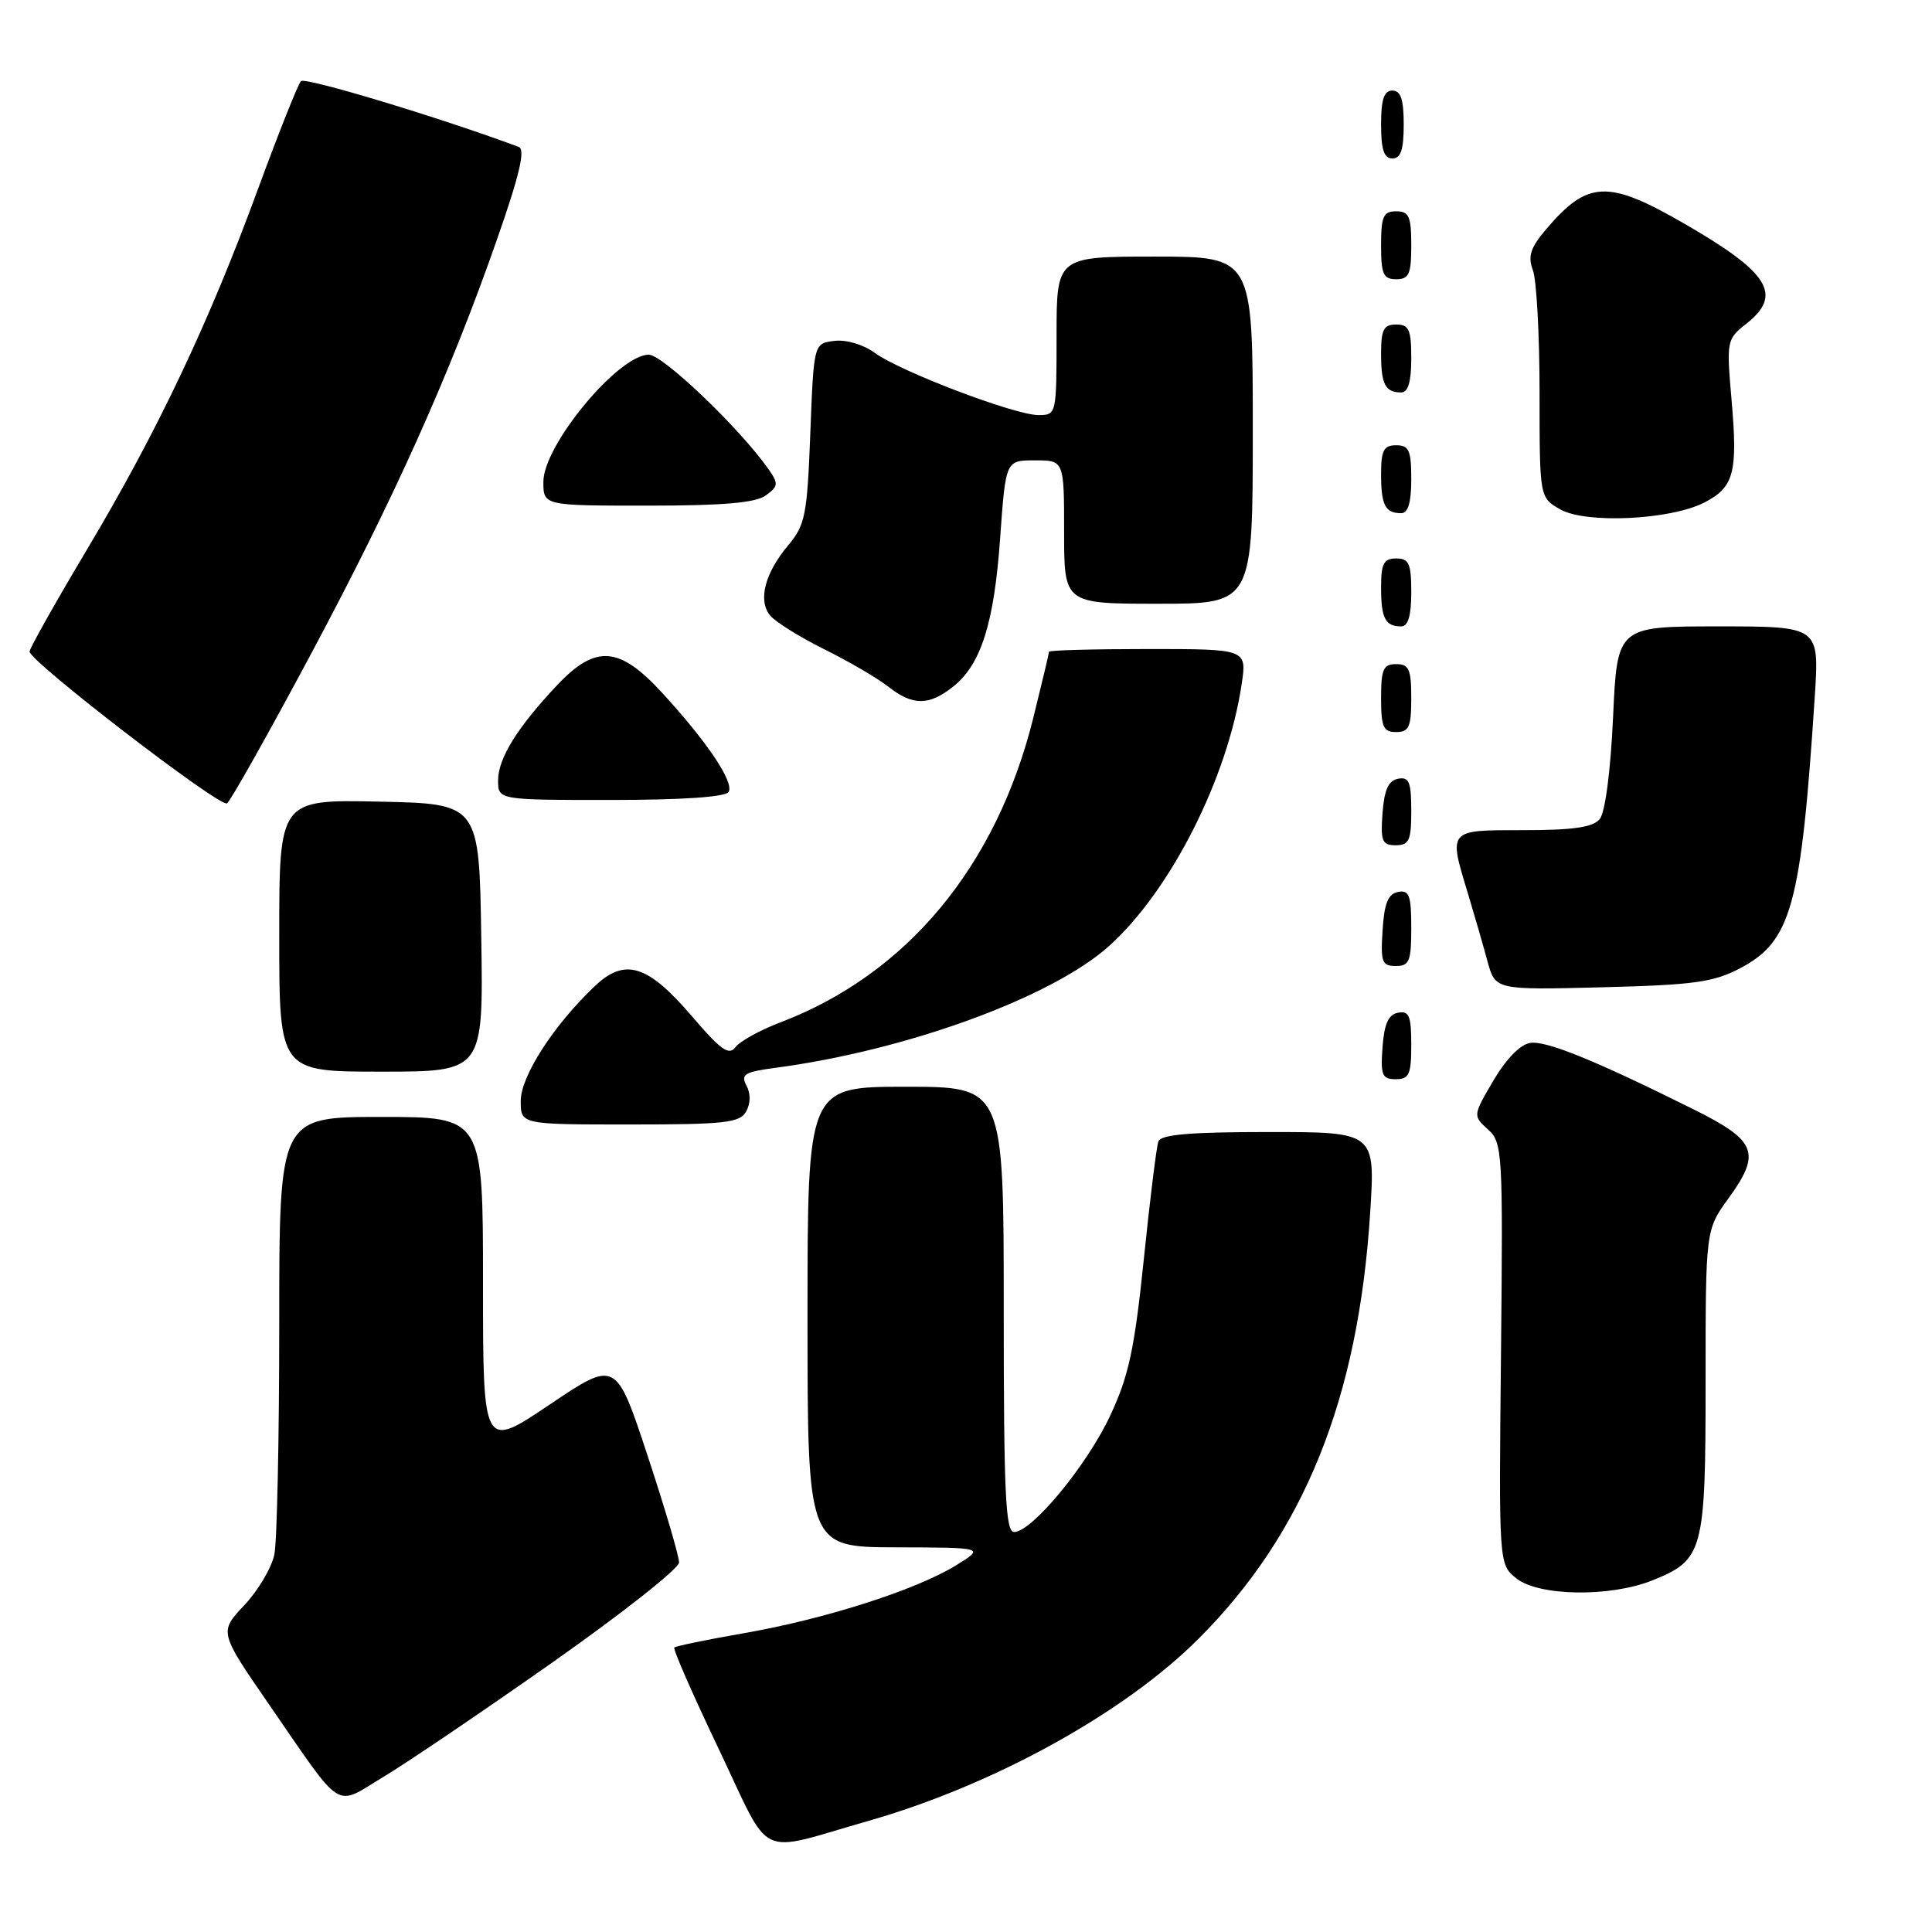 <?xml version="1.0" encoding="UTF-8" standalone="no"?>
<!DOCTYPE svg PUBLIC "-//W3C//DTD SVG 1.1//EN" "http://www.w3.org/Graphics/SVG/1.1/DTD/svg11.dtd" >
<svg xmlns="http://www.w3.org/2000/svg" xmlns:xlink="http://www.w3.org/1999/xlink" version="1.1" viewBox="0 0 256 256">
 <g >
 <path fill="currentColor"
d=" M 115.00 241.30 C 131.61 236.56 148.96 227.00 158.82 217.14 C 172.80 203.15 179.98 185.36 181.55 160.75 C 182.24 150.00 182.24 150.00 168.09 150.00 C 157.67 150.00 153.82 150.33 153.49 151.25 C 153.24 151.94 152.37 158.97 151.56 166.87 C 150.33 178.76 149.56 182.34 147.12 187.55 C 144.04 194.15 136.73 203.00 134.37 203.00 C 133.24 203.00 133.00 197.84 133.00 173.50 C 133.00 144.00 133.00 144.00 120.00 144.00 C 107.00 144.00 107.00 144.00 107.00 174.50 C 107.00 205.00 107.00 205.00 118.75 205.03 C 130.50 205.06 130.50 205.06 126.64 207.44 C 121.36 210.68 109.30 214.54 98.61 216.40 C 93.72 217.25 89.55 218.11 89.35 218.31 C 89.15 218.51 91.81 224.57 95.25 231.78 C 102.37 246.71 100.02 245.57 115.00 241.30 Z  M 73.23 220.26 C 82.43 213.79 89.96 207.84 89.98 207.04 C 89.99 206.24 88.12 199.87 85.81 192.89 C 81.62 180.20 81.62 180.20 72.81 186.13 C 64.00 192.05 64.00 192.05 64.00 170.03 C 64.00 148.00 64.00 148.00 50.50 148.00 C 37.00 148.00 37.00 148.00 37.00 175.38 C 37.00 190.43 36.71 204.19 36.36 205.95 C 36.01 207.71 34.21 210.75 32.37 212.70 C 29.03 216.25 29.03 216.25 35.67 225.88 C 45.63 240.31 44.21 239.42 50.83 235.43 C 53.95 233.56 64.03 226.73 73.23 220.26 Z  M 218.92 209.42 C 225.72 206.69 226.00 205.65 226.00 183.03 C 226.00 162.98 226.00 162.98 229.04 158.78 C 233.40 152.76 232.77 151.15 224.44 147.01 C 211.33 140.49 204.90 137.87 202.76 138.19 C 201.46 138.38 199.57 140.31 197.89 143.17 C 195.16 147.82 195.16 147.84 197.16 149.65 C 199.09 151.40 199.16 152.52 198.89 179.36 C 198.60 207.26 198.60 207.26 200.91 209.13 C 203.85 211.51 213.31 211.66 218.92 209.42 Z  M 98.87 147.28 C 99.46 146.22 99.48 144.89 98.91 143.84 C 98.12 142.36 98.66 142.04 102.75 141.49 C 120.14 139.19 139.38 132.16 146.96 125.35 C 155.11 118.02 162.66 103.12 164.52 90.69 C 165.23 86.00 165.23 86.00 152.11 86.00 C 144.90 86.00 139.00 86.16 139.00 86.36 C 139.00 86.56 138.06 90.50 136.92 95.11 C 132.03 114.81 120.15 129.11 103.38 135.48 C 100.70 136.50 98.03 137.98 97.45 138.76 C 96.60 139.91 95.49 139.12 91.72 134.70 C 85.82 127.80 82.80 126.86 78.78 130.70 C 73.34 135.87 69.00 142.61 69.00 145.88 C 69.00 149.00 69.00 149.00 83.45 149.00 C 96.09 149.00 98.02 148.78 98.87 147.28 Z  M 187.00 138.43 C 187.00 134.61 186.71 133.91 185.25 134.19 C 183.97 134.43 183.42 135.66 183.19 138.76 C 182.92 142.47 183.14 143.00 184.94 143.00 C 186.72 143.00 187.00 142.38 187.00 138.43 Z  M 63.77 124.25 C 63.50 106.50 63.50 106.50 50.25 106.22 C 37.00 105.94 37.00 105.94 37.00 123.97 C 37.00 142.00 37.00 142.00 50.52 142.00 C 64.05 142.00 64.05 142.00 63.77 124.25 Z  M 230.61 128.28 C 237.38 124.70 238.66 120.02 240.47 92.25 C 241.07 83.00 241.07 83.00 227.68 83.00 C 214.29 83.00 214.29 83.00 213.74 95.04 C 213.41 102.21 212.69 107.66 211.97 108.54 C 211.07 109.62 208.45 110.00 201.88 110.00 C 191.78 110.00 191.91 109.85 194.54 118.50 C 195.37 121.25 196.52 125.23 197.09 127.34 C 198.13 131.18 198.13 131.18 212.31 130.82 C 224.52 130.51 227.07 130.15 230.61 128.28 Z  M 187.00 122.93 C 187.00 118.64 186.73 117.90 185.25 118.19 C 183.93 118.44 183.42 119.69 183.20 123.26 C 182.92 127.47 183.12 128.00 184.95 128.00 C 186.75 128.00 187.00 127.38 187.00 122.93 Z  M 187.00 107.43 C 187.00 103.61 186.71 102.91 185.25 103.19 C 183.97 103.43 183.42 104.66 183.19 107.76 C 182.92 111.47 183.14 112.00 184.94 112.00 C 186.72 112.00 187.00 111.38 187.00 107.43 Z  M 41.03 86.99 C 52.21 66.10 59.59 49.66 65.86 31.71 C 68.84 23.20 69.64 19.80 68.74 19.47 C 58.43 15.62 40.43 10.18 39.88 10.75 C 39.48 11.16 36.91 17.64 34.15 25.14 C 27.67 42.81 20.80 57.29 11.47 72.91 C 7.34 79.84 3.95 85.87 3.92 86.33 C 3.85 87.58 29.14 107.03 30.08 106.45 C 30.52 106.18 35.45 97.42 41.03 86.99 Z  M 96.54 104.94 C 97.32 103.68 93.70 98.28 87.69 91.75 C 82.05 85.62 78.92 85.40 73.86 90.75 C 68.59 96.32 66.00 100.49 66.00 103.40 C 66.00 106.00 66.00 106.00 80.94 106.00 C 90.38 106.00 96.12 105.61 96.54 104.94 Z  M 187.00 92.50 C 187.00 88.67 186.70 88.00 185.00 88.00 C 183.30 88.00 183.00 88.67 183.00 92.50 C 183.00 96.33 183.30 97.00 185.00 97.00 C 186.70 97.00 187.00 96.33 187.00 92.50 Z  M 126.25 91.02 C 129.99 88.07 131.73 82.62 132.53 71.22 C 133.26 61.00 133.26 61.00 137.13 61.00 C 141.00 61.00 141.00 61.00 141.00 70.50 C 141.00 80.00 141.00 80.00 153.50 80.00 C 166.00 80.00 166.00 80.00 166.00 57.00 C 166.00 34.00 166.00 34.00 153.00 34.00 C 140.00 34.00 140.00 34.00 140.00 44.50 C 140.00 54.93 139.98 55.00 137.59 55.00 C 134.46 55.00 119.27 49.22 115.90 46.75 C 114.40 45.65 112.13 44.98 110.56 45.17 C 107.83 45.50 107.83 45.50 107.37 57.41 C 106.96 68.24 106.69 69.58 104.46 72.23 C 101.34 75.94 100.40 79.57 102.06 81.57 C 102.76 82.42 106.00 84.43 109.24 86.04 C 112.49 87.65 116.30 89.88 117.71 90.99 C 120.93 93.52 123.06 93.53 126.25 91.02 Z  M 187.00 78.50 C 187.00 74.67 186.70 74.00 185.00 74.00 C 183.35 74.00 183.00 74.67 183.00 77.83 C 183.00 81.93 183.55 83.00 185.67 83.00 C 186.58 83.00 187.00 81.58 187.00 78.50 Z  M 225.85 66.58 C 229.77 64.55 230.28 62.62 229.44 52.99 C 228.76 45.17 228.80 44.94 231.37 42.92 C 236.27 39.07 234.47 36.15 223.21 29.65 C 213.05 23.78 210.38 23.89 204.87 30.38 C 202.78 32.84 202.42 33.96 203.12 35.81 C 203.60 37.08 204.00 44.39 204.00 52.03 C 204.00 65.94 204.00 65.94 206.75 67.50 C 210.16 69.43 221.38 68.89 225.85 66.58 Z  M 187.00 63.50 C 187.00 59.67 186.70 59.00 185.00 59.00 C 183.35 59.00 183.00 59.67 183.00 62.83 C 183.00 66.93 183.55 68.00 185.67 68.00 C 186.58 68.00 187.00 66.58 187.00 63.50 Z  M 101.47 65.65 C 103.14 64.43 103.17 64.09 101.84 62.18 C 98.05 56.77 87.83 47.00 85.97 47.00 C 81.94 47.00 72.00 58.99 72.00 63.84 C 72.00 67.00 72.00 67.00 85.81 67.00 C 95.84 67.00 100.12 66.63 101.47 65.65 Z  M 187.00 47.50 C 187.00 43.67 186.70 43.00 185.00 43.00 C 183.35 43.00 183.00 43.67 183.00 46.83 C 183.00 50.93 183.55 52.00 185.67 52.00 C 186.58 52.00 187.00 50.58 187.00 47.50 Z  M 187.00 32.50 C 187.00 28.67 186.70 28.00 185.00 28.00 C 183.30 28.00 183.00 28.67 183.00 32.50 C 183.00 36.33 183.30 37.00 185.00 37.00 C 186.70 37.00 187.00 36.33 187.00 32.50 Z  M 186.00 16.50 C 186.00 13.17 185.61 12.00 184.50 12.00 C 183.39 12.00 183.00 13.17 183.00 16.50 C 183.00 19.83 183.39 21.00 184.50 21.00 C 185.61 21.00 186.00 19.83 186.00 16.50 Z "/>
</g>
</svg>